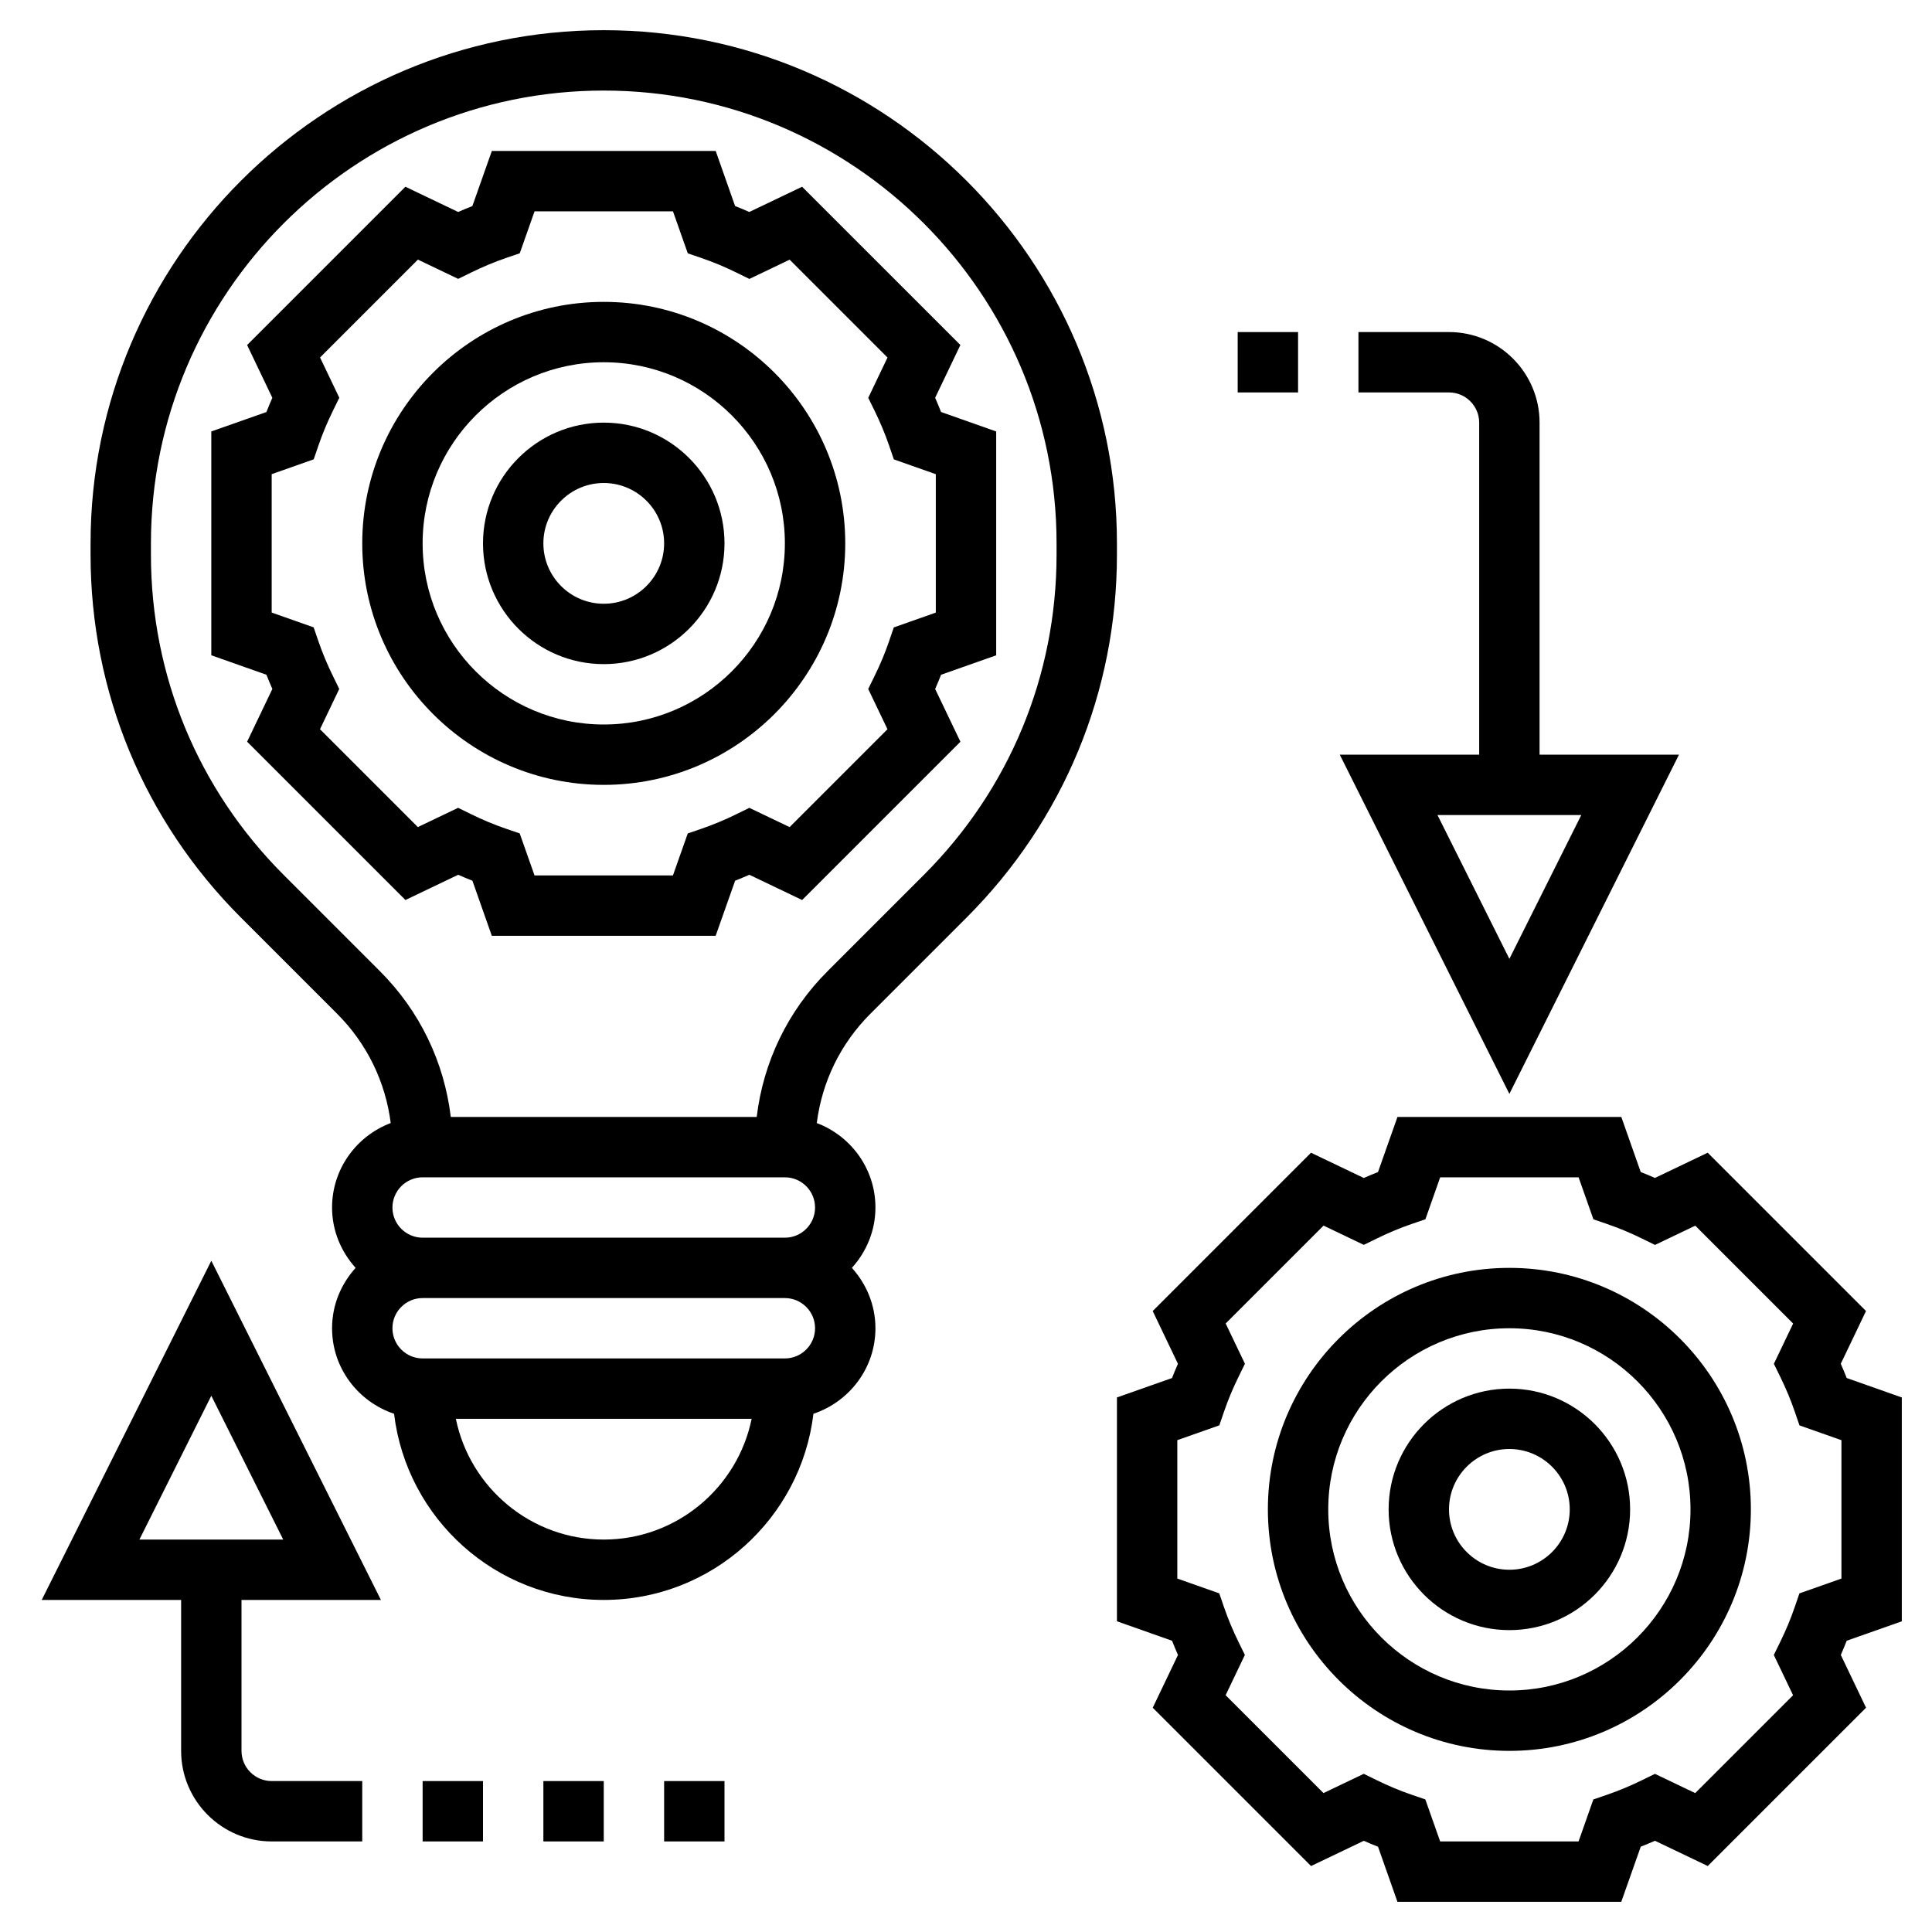<?xml version="1.0" encoding="UTF-8"?>
<svg xmlns="http://www.w3.org/2000/svg" onmouseup="{ if(window.parent.document.onmouseup) window.parent.document.onmouseup(arguments[0]);}" width="512" viewBox="0 0 64 64" height="512" enable-background="new 0 0 64 64" id="Layer_5"><g><path data-cppathid="10000" d="m50 42c-4.411 0-8 3.589-8 8s3.589 8 8 8 8-3.589 8-8-3.589-8-8-8zm0 14c-3.309 0-6-2.691-6-6s2.691-6 6-6 6 2.691 6 6-2.691 6-6 6z"/><path data-cppathid="10001" d="m50 46c-2.206 0-4 1.794-4 4s1.794 4 4 4 4-1.794 4-4-1.794-4-4-4zm0 6c-1.103 0-2-.897-2-2s.897-2 2-2 2 .897 2 2-.897 2-2 2z"/><path data-cppathid="10002" d="m63 53.708v-7.415l-1.826-.645c-.062-.157-.127-.314-.196-.471l.836-1.748-5.244-5.244-1.748.836c-.156-.069-.313-.135-.471-.196l-.643-1.825h-7.415l-.645 1.826c-.157.062-.314.127-.471.196l-1.748-.836-5.244 5.244.836 1.748c-.069.156-.135.313-.196.471l-1.825.643v7.415l1.826.645c.062.157.127.314.196.471l-.836 1.748 5.244 5.244 1.748-.836c.156.069.313.135.471.196l.643 1.825h7.415l.645-1.826c.157-.062.314-.127.471-.196l1.748.836 5.244-5.244-.836-1.748c.069-.156.135-.313.196-.471zm-2-1.416-1.392.491-.157.458c-.131.383-.292.769-.478 1.147l-.213.435.638 1.334-3.242 3.242-1.334-.638-.435.213c-.378.186-.764.346-1.147.478l-.458.157-.49 1.391h-4.585l-.491-1.392-.458-.157c-.383-.131-.769-.292-1.147-.478l-.435-.213-1.334.638-3.242-3.242.638-1.334-.213-.435c-.186-.378-.346-.764-.478-1.147l-.157-.458-1.39-.49v-4.585l1.392-.491.157-.458c.131-.383.292-.769.478-1.147l.213-.435-.638-1.334 3.242-3.242 1.334.638.435-.213c.378-.186.764-.346 1.147-.478l.458-.157.49-1.39h4.585l.491 1.392.458.157c.383.131.769.292 1.147.478l.435.213 1.334-.638 3.242 3.242-.638 1.334.213.435c.186.378.346.764.478 1.147l.157.458 1.39.49z"/><path data-cppathid="10003" d="m32.021 30.394c3.21-3.211 4.979-7.48 4.979-12.021v-.373c0-9.374-7.626-17-17-17s-17 7.626-17 17v.373c0 4.541 1.769 8.81 4.979 12.021l3.192 3.192c.988.989 1.598 2.252 1.772 3.616-1.132.429-1.943 1.517-1.943 2.798 0 .771.301 1.468.78 2-.48.532-.78 1.229-.78 2 0 1.322.865 2.434 2.054 2.833.414 3.468 3.368 6.167 6.946 6.167s6.532-2.699 6.946-6.167c1.189-.399 2.054-1.511 2.054-2.833 0-.771-.301-1.468-.78-2 .48-.532.78-1.229.78-2 0-1.281-.811-2.369-1.943-2.798.173-1.364.783-2.627 1.772-3.616zm-6.021 8.606c.551 0 1 .449 1 1s-.449 1-1 1h-12c-.551 0-1-.449-1-1s.449-1 1-1zm-6 12c-2.414 0-4.434-1.721-4.899-4h9.798c-.465 2.279-2.485 4-4.899 4zm6-6h-12c-.551 0-1-.449-1-1s.449-1 1-1h12c.551 0 1 .449 1 1s-.449 1-1 1zm-.933-8h-10.134c-.219-1.822-1.029-3.51-2.347-4.828l-3.192-3.192c-2.833-2.834-4.394-6.601-4.394-10.607v-.373c0-8.271 6.729-15 15-15s15 6.729 15 15v.373c0 4.007-1.561 7.773-4.394 10.607l-3.192 3.192c-1.318 1.318-2.128 3.006-2.347 4.828z"/><path data-cppathid="10004" d="m44.382 25 5.618 11.236 5.618-11.236h-4.618v-11c0-1.654-1.346-3-3-3h-3v2h3c.551 0 1 .449 1 1v11zm5.618 6.764-2.382-4.764h4.764z"/><path data-cppathid="10005" d="m41 11h2v2h-2z"/><path data-cppathid="10006" d="m12.618 53-5.618-11.236-5.618 11.236h4.618v5c0 1.654 1.346 3 3 3h3v-2h-3c-.551 0-1-.449-1-1v-5zm-5.618-6.764 2.382 4.764h-4.764z"/><path data-cppathid="10007" d="m18 59h2v2h-2z"/><path data-cppathid="10008" d="m14 59h2v2h-2z"/><path data-cppathid="10009" d="m22 59h2v2h-2z"/><path data-cppathid="10010" d="m20 10c-4.411 0-8 3.589-8 8s3.589 8 8 8 8-3.589 8-8-3.589-8-8-8zm0 14c-3.309 0-6-2.691-6-6s2.691-6 6-6 6 2.691 6 6-2.691 6-6 6z"/><path data-cppathid="10011" d="m20 14c-2.206 0-4 1.794-4 4s1.794 4 4 4 4-1.794 4-4-1.794-4-4-4zm0 6c-1.103 0-2-.897-2-2s.897-2 2-2 2 .897 2 2-.897 2-2 2z"/><path data-cppathid="10012" d="m30.978 22.823c.069-.156.135-.313.196-.471l1.826-.644v-7.415l-1.826-.645c-.062-.157-.127-.314-.196-.471l.836-1.748-5.244-5.243-1.748.836c-.156-.069-.313-.135-.471-.196l-.643-1.826h-7.415l-.645 1.826c-.157.062-.314.127-.471.196l-1.747-.836-5.244 5.244.836 1.748c-.069.156-.135.313-.196.471l-1.826.643v7.415l1.826.645c.062.157.127.314.196.471l-.836 1.747 5.244 5.244 1.748-.836c.156.069.313.135.471.196l.643 1.826h7.415l.645-1.826c.157-.062.314-.127.471-.196l1.748.836 5.244-5.244zm-1.526-1.582c-.131.383-.292.769-.478 1.147l-.213.435.638 1.334-3.242 3.242-1.334-.638-.435.213c-.378.186-.764.346-1.147.478l-.458.157-.491 1.391h-4.585l-.491-1.392-.458-.157c-.383-.131-.769-.292-1.147-.478l-.435-.213-1.334.638-3.242-3.242.638-1.334-.213-.435c-.186-.378-.346-.764-.478-1.147l-.157-.458-1.39-.49v-4.585l1.392-.491.157-.458c.131-.383.292-.769.478-1.147l.213-.435-.638-1.334 3.242-3.242 1.334.638.435-.213c.378-.186.764-.346 1.147-.478l.458-.157.49-1.39h4.585l.491 1.392.458.157c.383.131.769.292 1.147.478l.435.213 1.334-.638 3.242 3.242-.638 1.334.213.435c.186.378.346.764.478 1.147l.157.458 1.39.49v4.585l-1.392.491z"/></g></svg>